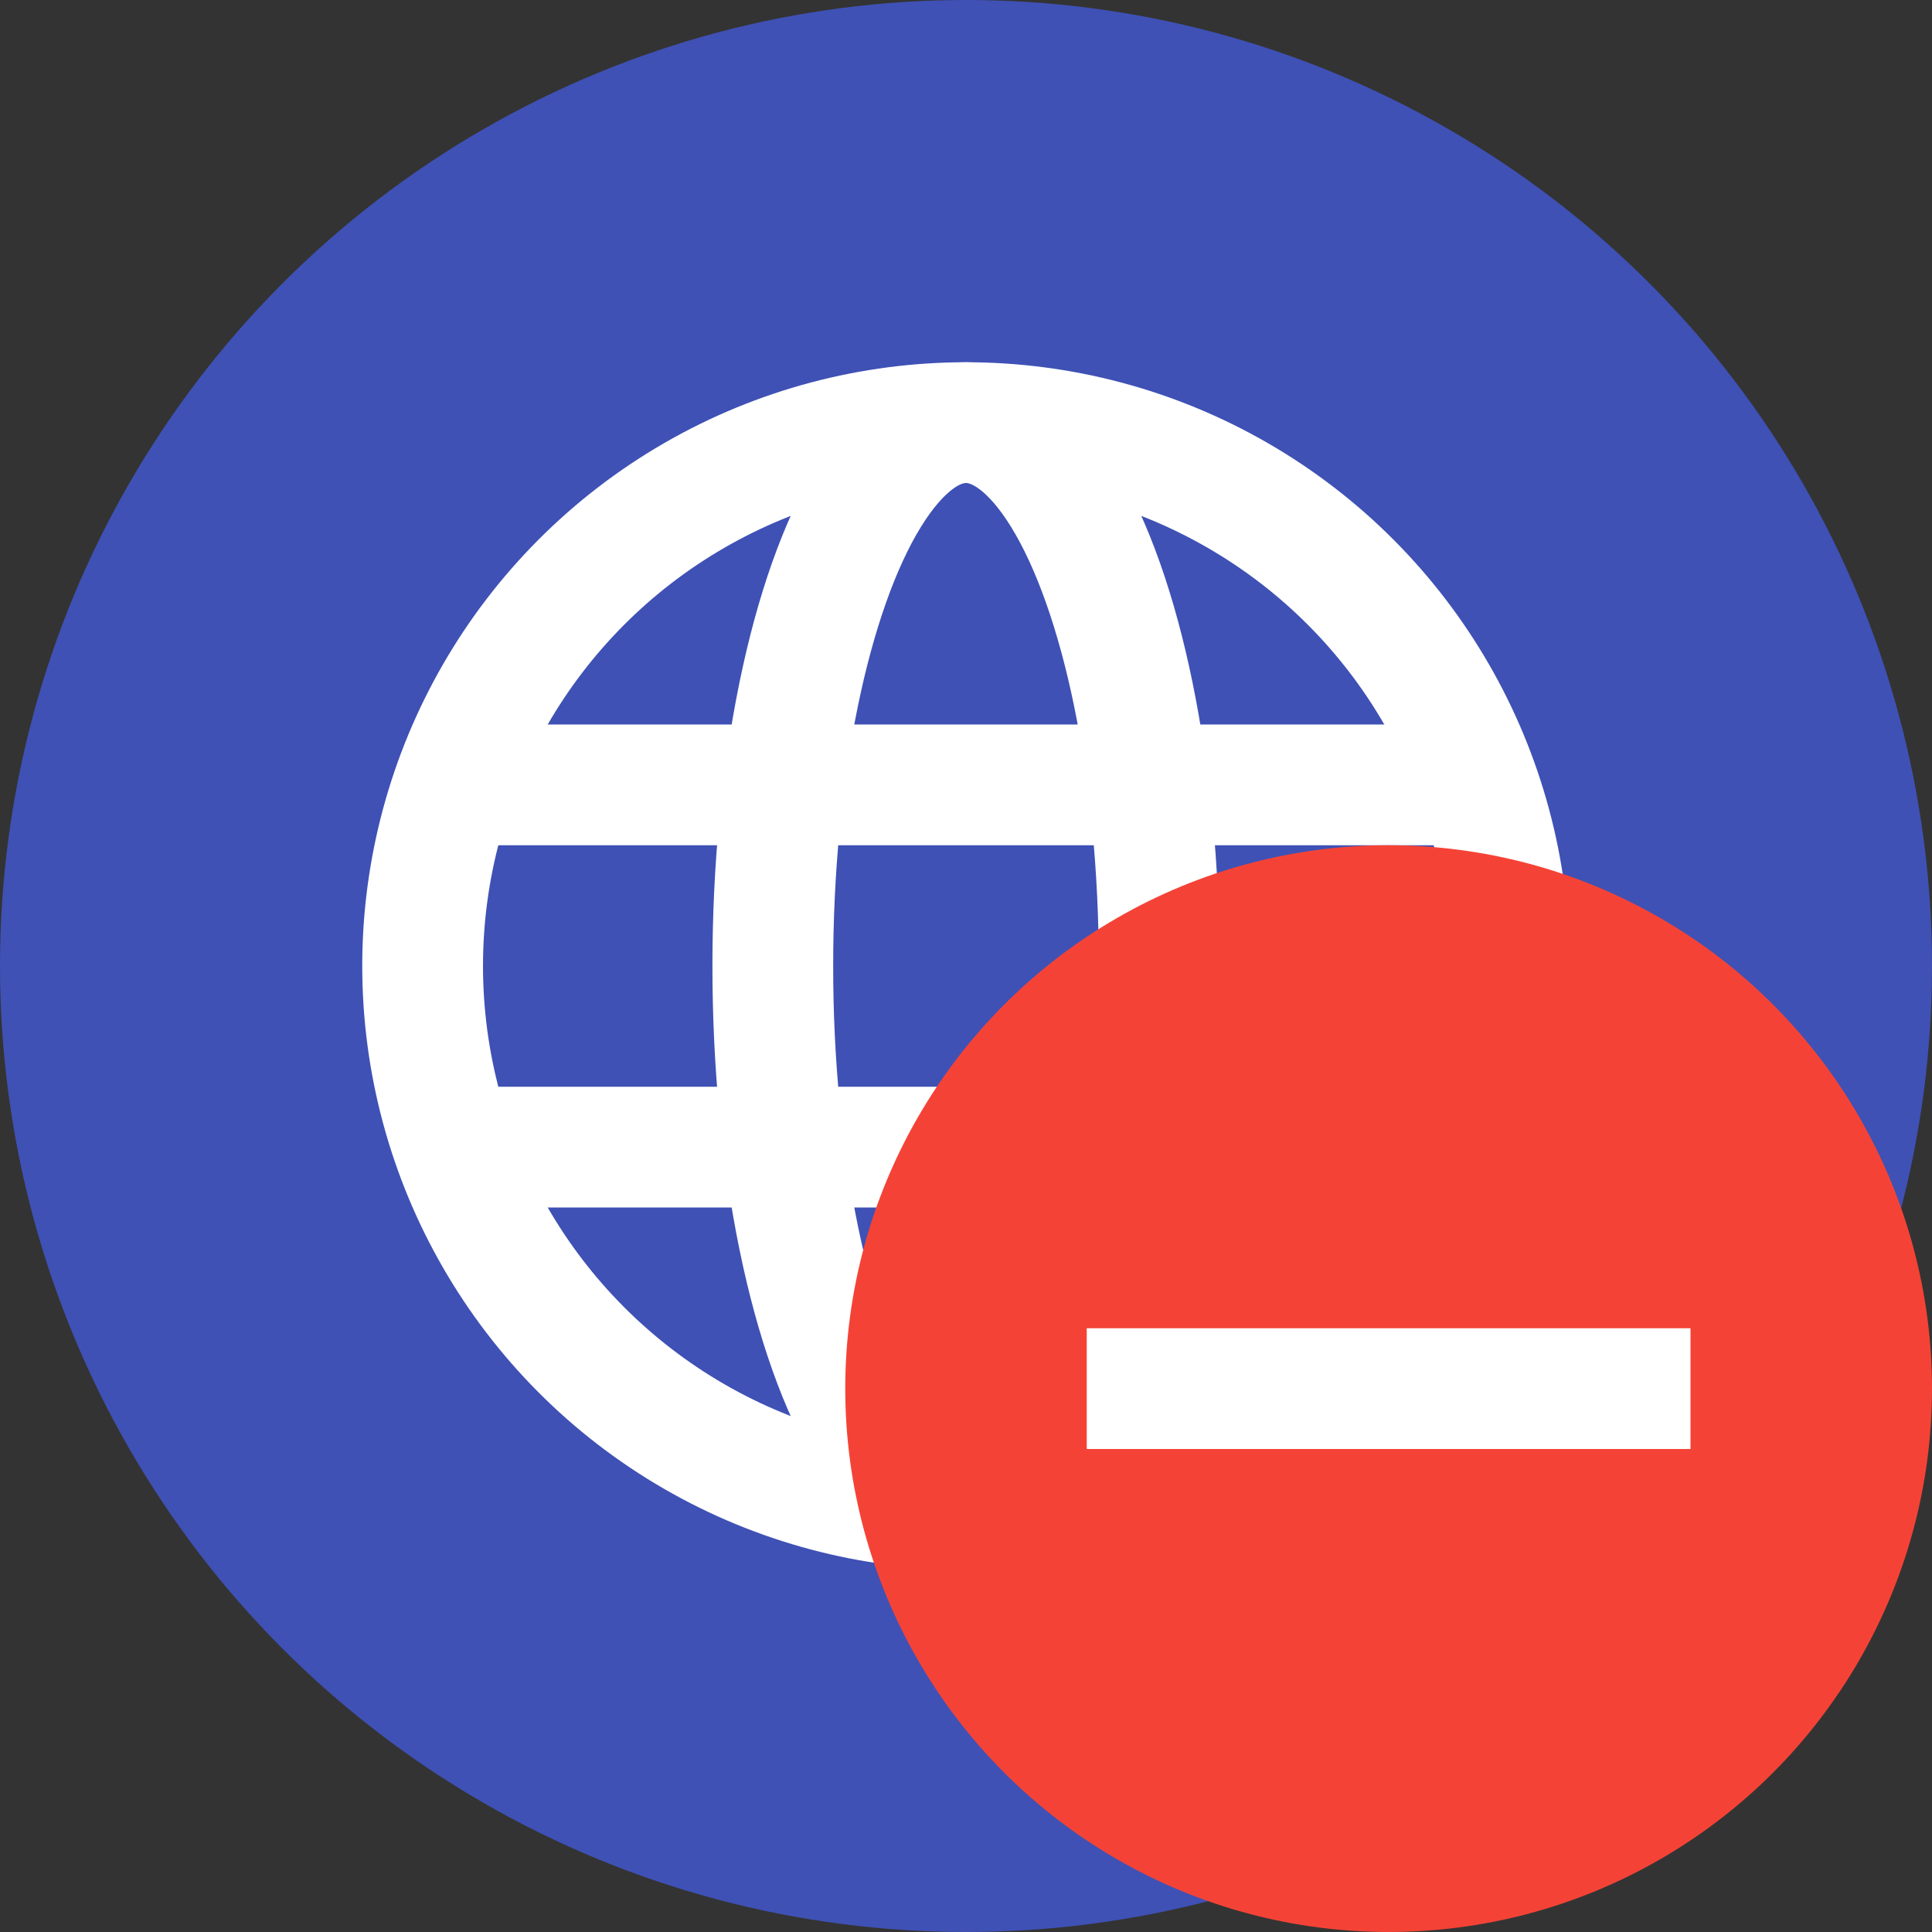 <svg viewBox="0 0 16 16"><rect x="0" y="0" width="16" height="16" fill="#333333" stroke="none"/><circle cx="8" cy="8" fill="#3f51b5" r="8"/><g fill="none" stroke="#fff"><circle cx="8" cy="8" r="4.5"/><ellipse cx="8" cy="8" rx="1.6" ry="4.5"/><path d="m4 6.5h8m-8 3h8"/></g><circle cx="11.5" cy="11.5" fill="#f44336" r="4.5"/><path d="m9 11h5v1h-5z" fill="#fff"/></svg>